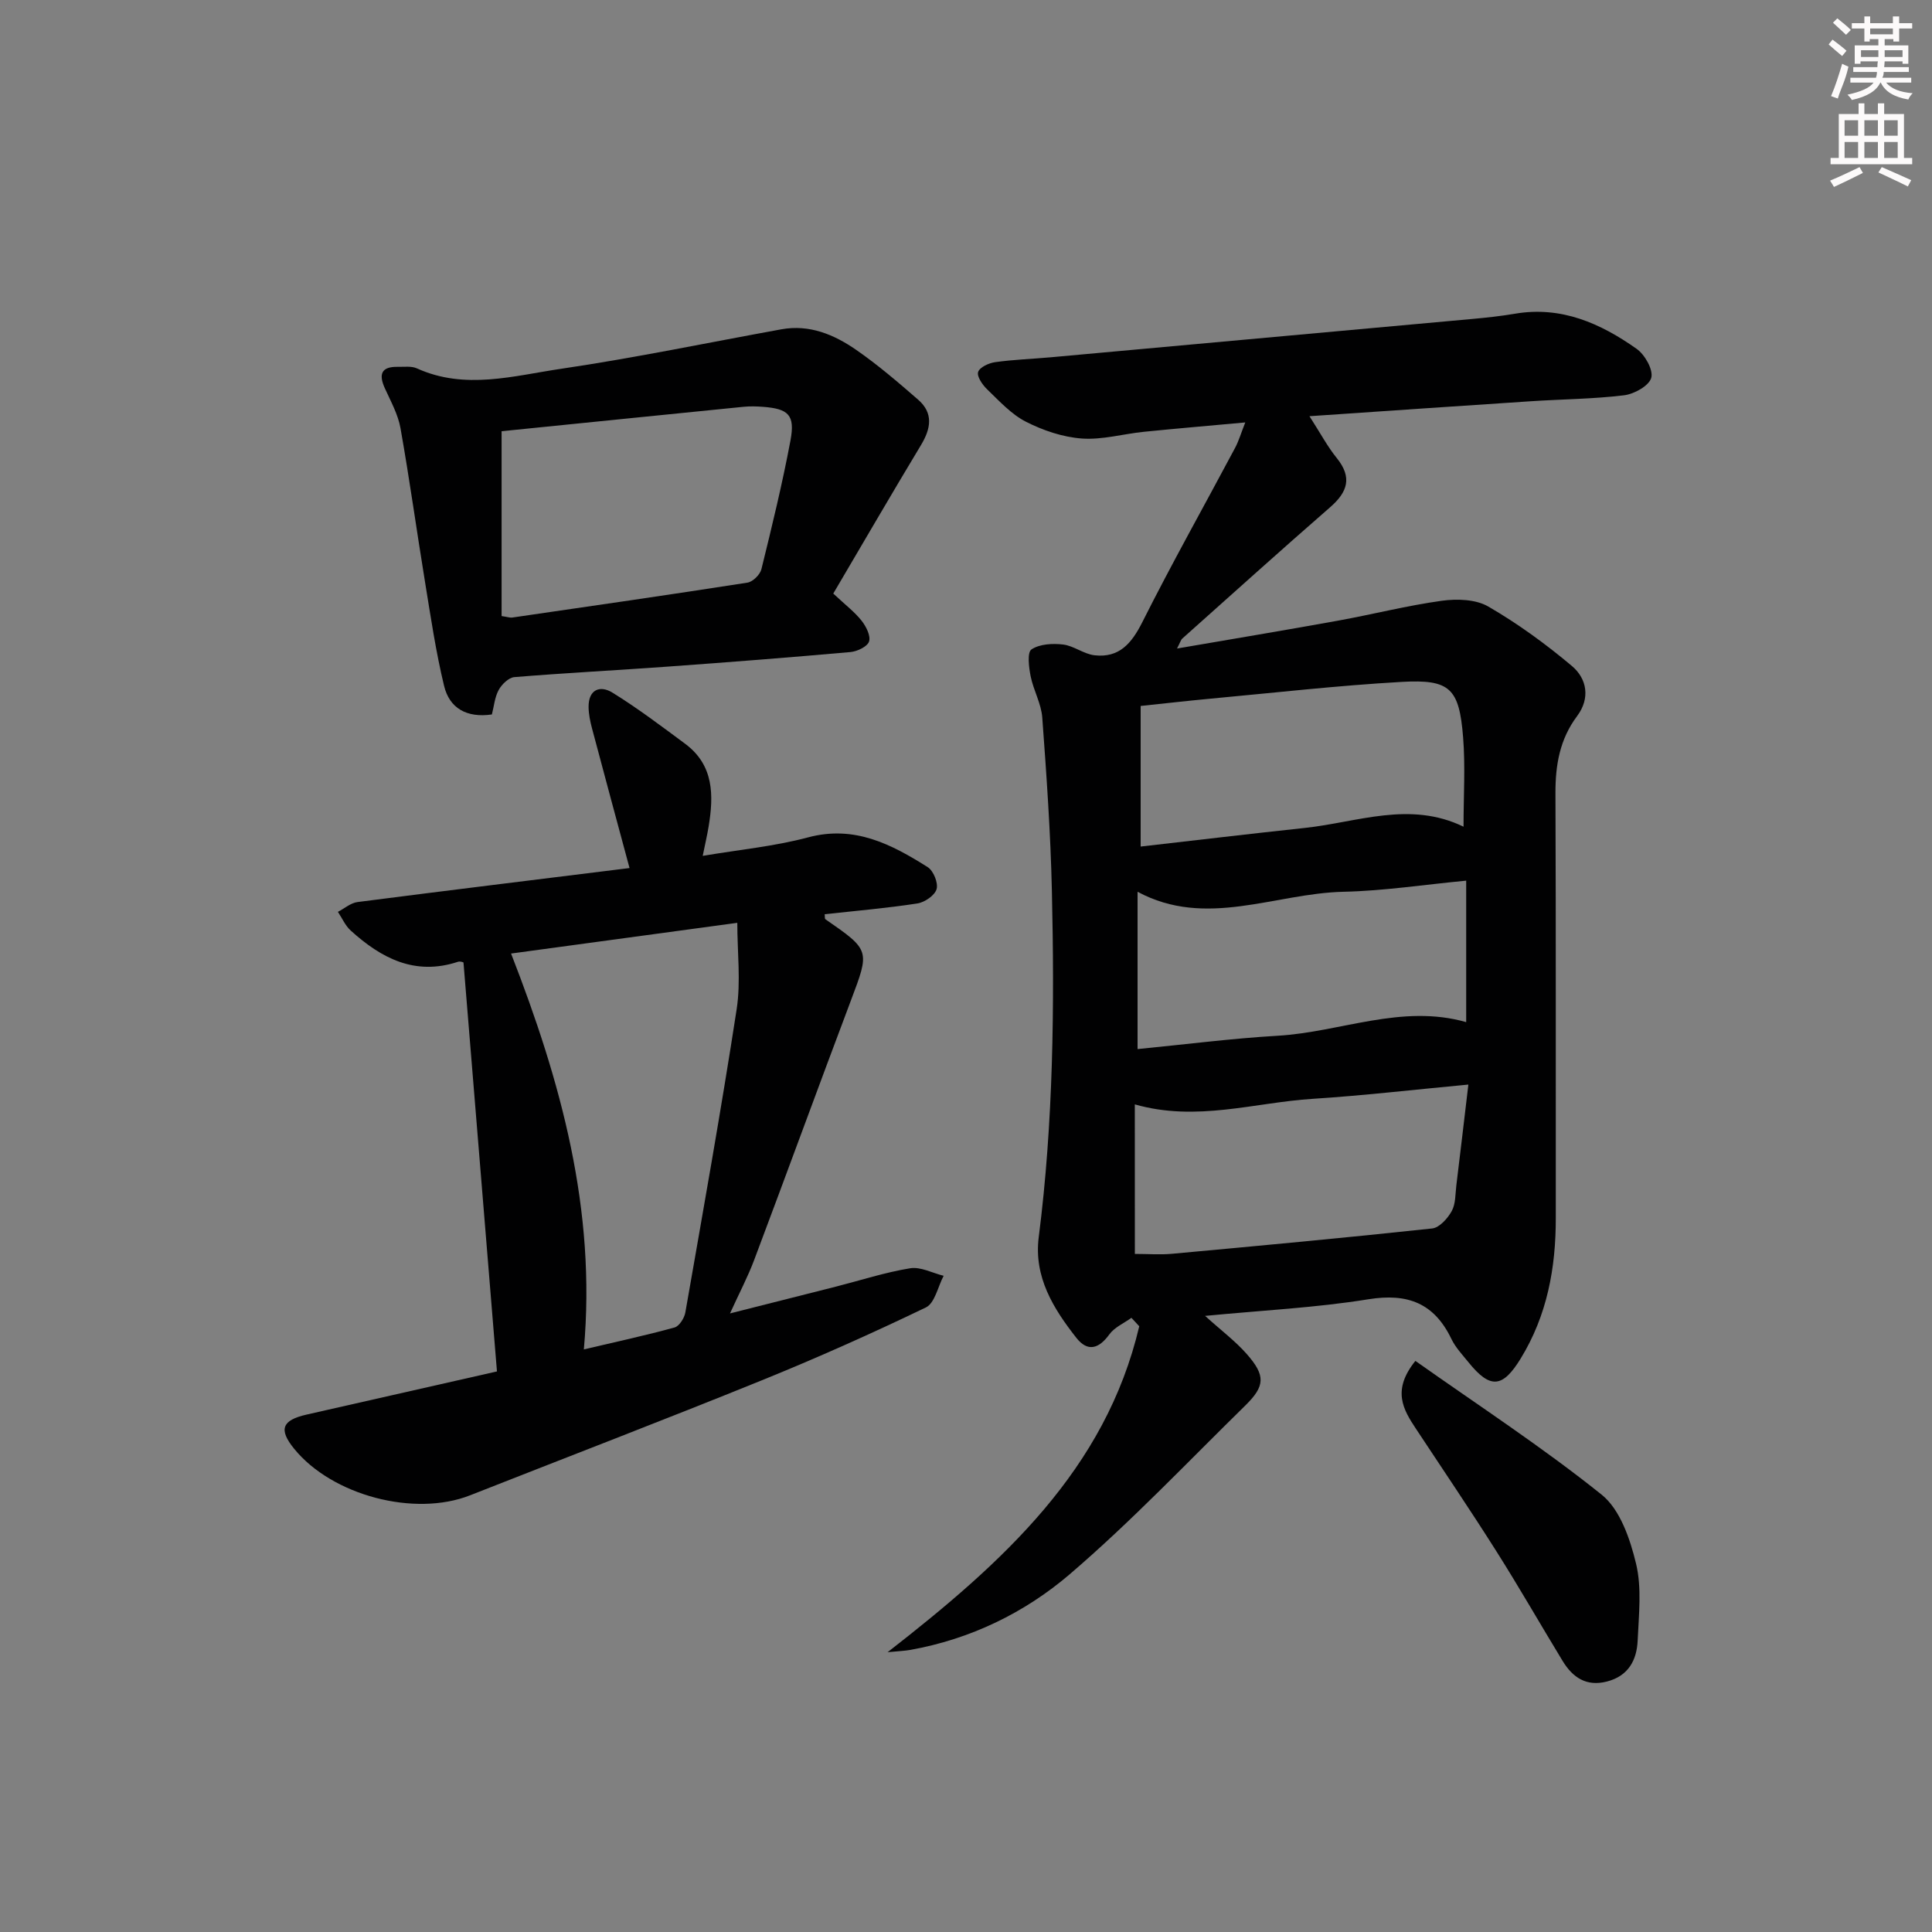 <svg enable-background="new 0 0 400 400" viewBox="0 0 400 400" xmlns="http://www.w3.org/2000/svg"><rect x="0" y="0" width="400" height="400" fill="#808080" stroke="none"/><g fill="#010102"><path d="m249.5 272.44c3.38 3.06 6.3 5.24 8.65 7.92 3.89 4.44 3.79 6.6-.32 10.63-12 11.76-23.6 24.01-36.33 34.92-9.34 8-20.58 13.45-33 15.68-1.17.21-2.37.25-4.73.48 23.94-18.63 45.1-37.79 52.1-67.48-.54-.58-1.08-1.17-1.62-1.75-1.56 1.13-3.51 1.96-4.58 3.44-2.18 3.01-4.5 3.65-6.81.72-4.78-6.08-8.85-12.62-7.8-20.87 3.04-23.84 3.27-47.79 2.72-71.75-.27-11.95-1.11-23.9-1.99-35.82-.21-2.89-1.83-5.66-2.41-8.56-.37-1.86-.74-4.94.18-5.55 1.69-1.12 4.37-1.27 6.54-1.01 2.23.27 4.29 1.98 6.52 2.23 5.1.57 7.66-2.44 9.89-6.87 6.11-12.16 12.79-24.03 19.19-36.05.77-1.44 1.23-3.04 2.12-5.29-7.37.68-14.2 1.25-21.01 1.94-4.29.44-8.62 1.7-12.84 1.39-3.94-.29-8.02-1.67-11.57-3.48-3.03-1.54-5.5-4.28-8.02-6.7-.97-.93-2.16-2.66-1.87-3.59.31-.98 2.21-1.86 3.53-2.04 3.78-.53 7.61-.66 11.42-1 29.1-2.64 58.21-5.28 87.31-7.94 2.98-.27 5.96-.59 8.9-1.09 9.57-1.63 17.7 1.99 25.17 7.27 1.71 1.2 3.48 4.33 3.04 5.99-.44 1.65-3.54 3.38-5.64 3.63-6.42.78-12.94.81-19.41 1.24-14.87.97-29.74 2.01-45.72 3.09 2.28 3.54 3.73 6.29 5.65 8.66 3.25 4.02 2.25 7.03-1.36 10.18-10.29 8.96-20.42 18.1-30.6 27.18-.33.29-.45.82-1.11 2.08 11.56-1.99 22.46-3.8 33.33-5.77 7.18-1.3 14.28-3.12 21.5-4.12 3.14-.43 7.03-.31 9.62 1.2 6.11 3.54 11.91 7.76 17.31 12.31 3.12 2.63 3.83 6.68 1.07 10.37-3.58 4.78-4.5 10.11-4.48 15.96.12 29.32.04 58.64.07 87.97.01 10.32-1.78 20.13-7.28 29.1-3.72 6.06-6.28 6.35-10.8.75-1.25-1.55-2.68-3.05-3.53-4.82-3.57-7.42-9.06-9.53-17.19-8.22-10.82 1.75-21.79 2.28-33.81 3.44zm-14.54-12.83c2.78 0 5.28.2 7.73-.03 17.95-1.65 35.9-3.31 53.82-5.24 1.5-.16 3.21-2.07 4.05-3.59.83-1.5.74-3.53.96-5.34.82-6.68 1.6-13.36 2.49-20.86-11.47 1.07-21.84 2.29-32.23 2.95-12.08.77-24.05 4.81-36.83 1.15.01 10.34.01 20.42.01 30.96zm68.6-77.28c-8.9.85-17.13 2.12-25.38 2.3-14.23.32-28.47 7.65-42.66 0v32.57c9.94-.97 19.46-2.2 29.02-2.76 13.03-.76 25.65-6.63 39.02-2.82 0-9.74 0-19.17 0-29.29zm-67.4-7.06c11.38-1.3 22.7-2.65 34.03-3.86 10.87-1.17 21.69-5.65 32.82-.25 0-6.42.39-12.51-.09-18.52-.81-10.13-2.7-12.03-12.72-11.46-13.25.75-26.45 2.26-39.67 3.48-4.71.44-9.41.98-14.37 1.5z"/><path d="m102.89 283.94c-2.35-28.7-4.62-56.47-6.93-84.67.05.01-.63-.31-1.15-.14-8.9 2.94-15.88-.74-22.2-6.47-1.13-1.02-1.78-2.57-2.65-3.87 1.35-.7 2.65-1.85 4.06-2.03 18.77-2.42 37.55-4.71 56.32-7.04-2.65-9.84-5.24-19.37-7.77-28.92-.38-1.43-.69-2.92-.71-4.39-.05-3.64 2.35-4.6 4.92-3.02 5.22 3.22 10.13 6.94 15.07 10.6 5.97 4.43 5.93 10.68 4.86 17.15-.29 1.77-.71 3.53-1.22 6.06 7.59-1.29 14.86-1.97 21.81-3.83 9.61-2.57 17.25 1.42 24.77 6.16 1.19.75 2.21 3.27 1.84 4.55-.37 1.3-2.46 2.74-3.98 2.97-6.36.98-12.79 1.53-19.19 2.23.06.45-.02.92.15 1.04 9.3 6.43 9.2 6.43 5.28 16.82-6.74 17.87-13.28 35.81-20.01 53.68-1.33 3.55-3.12 6.92-5.02 11.11 7.6-1.92 14.73-3.71 21.86-5.53 5.14-1.31 10.22-2.97 15.44-3.82 2.17-.35 4.61.99 6.93 1.56-1.19 2.25-1.83 5.66-3.67 6.55-11.21 5.39-22.6 10.48-34.13 15.15-20 8.11-40.17 15.84-60.25 23.75-11.49 4.53-28.55.04-36.42-9.64-3.24-3.98-2.55-5.91 2.56-7.07 13.4-3.04 26.8-6.07 39.43-8.94zm2.92-86.52c10.34 26.53 17.66 53.07 15.07 81.96 6.92-1.63 12.9-2.92 18.78-4.54.97-.27 2.02-1.93 2.23-3.09 3.66-20.92 7.4-41.83 10.63-62.82.88-5.75.13-11.75.13-17.87-15.79 2.15-30.88 4.2-46.84 6.36z"/><path d="m101.84 147.92c-5.25.76-8.78-1.32-9.89-5.89-1.71-7.06-2.77-14.28-3.94-21.46-1.74-10.63-3.21-21.31-5.09-31.91-.51-2.86-2.01-5.57-3.24-8.27-1.33-2.93-.73-4.51 2.69-4.44 1.33.03 2.82-.2 3.95.32 9.96 4.52 20.02 1.53 29.87.08 15.26-2.25 30.39-5.41 45.58-8.17 5.82-1.06 10.91 1.09 15.47 4.24 4.51 3.12 8.7 6.72 12.84 10.32 3.21 2.79 2.66 5.98.61 9.39-6.14 10.19-12.11 20.47-18.17 30.76 2.61 2.44 4.47 3.85 5.87 5.63.93 1.18 1.91 3.12 1.54 4.29-.34 1.06-2.44 2.06-3.85 2.19-12.58 1.12-25.17 2.1-37.77 3.01-10.61.77-21.23 1.31-31.83 2.18-1.17.1-2.6 1.5-3.24 2.67-.82 1.52-.97 3.41-1.4 5.06zm2.01-20.37c1.23.18 1.73.37 2.18.31 16.24-2.36 32.49-4.7 48.71-7.23 1.12-.17 2.62-1.65 2.9-2.78 2.18-8.84 4.34-17.71 6.02-26.66.98-5.27-.4-6.56-5.69-6.96-1.32-.1-2.67-.14-3.99-.01-16.81 1.68-33.61 3.39-50.13 5.06z"/><path d="m293.04 281.76c13.09 9.25 26.31 17.87 38.57 27.7 3.81 3.06 5.89 9.17 7.12 14.29 1.21 5.04.56 10.59.33 15.9-.18 4.06-1.92 7.35-6.36 8.49-4.27 1.1-7.09-.84-9.17-4.25-4.58-7.52-8.95-15.18-13.66-22.62-5.42-8.57-11.11-16.98-16.7-25.44-2.65-3.99-5.04-7.98-.13-14.07z"/></g><path d="m378.6 9.2.8-1c.9.7 1.9 1.4 2.9 2.3l-.9 1.1c-1.1-.9-2-1.7-2.8-2.4zm.5 10.7c.9-2.1 1.6-4.3 2.3-6.7.4.2.8.4 1.3.6-.7 3.1-1.5 4.3-2.2 6.6zm.4-15.2.9-.9c1 .8 2 1.6 2.8 2.4l-1 1c-1-.9-1.9-1.8-2.7-2.5zm12.5-1.3h1.2v1.4h2.7v1.1h-2.7v2.7h-1.2v-.5h-1.8v1.3h4.9v3.8h-1.2v-.5h-3.7c0 .4-.1.9-.1 1.2h5.1v1h-5.2c0 .5-.1.9-.3 1.2h6v1h-5.2c1.1 1.3 2.9 2 5.5 2.2-.4.4-.7.8-.9 1.3-2.9-.5-4.8-1.6-5.7-3.5h-.1c-.8 1.7-2.7 2.9-5.9 3.6-.2-.4-.6-.8-.9-1.1 2.8-.6 4.6-1.4 5.4-2.5h-4.8v-1h5.3c.1-.3.2-.7.2-1.2h-4.9v-1h5c0-.4 0-.8.1-1.2h-3.6v.5h-1.2v-3.8h4.9v-1.3h-1.8v.5h-1.1v-2.7h-2.6v-1.1h2.6v-1.4h1.2v1.4h4.7v-1.4zm-6.7 8.4h3.6c0-.4 0-.9 0-1.4h-3.6zm1.9-4.7h4.7v-1.2h-4.7zm6.7 3.3h-3.7v1.4h3.7z" fill="#fcfafa"/><path d="m384.7 21.4h1.3v2.2h2.8v-2.2h1.3v2.2h4.1v9.1h1.7v1.3h-16.9v-1.3h1.7v-9.1h4.1v-2.2zm.3 13.2.7 1.2c-1.8.9-3.8 1.9-6 2.9-.2-.4-.5-.8-.8-1.3 2.4-1 4.4-2 6.1-2.8zm-3.1-6.5h2.8v-3.2h-2.8zm0 4.6h2.8v-3.3h-2.8v3.2zm4.1-4.6h2.8v-3.2h-2.8zm0 4.6h2.8v-3.3h-2.8zm3.6 1.9c2.1.9 4.1 1.8 6.1 2.7l-.7 1.3c-2.2-1.1-4.2-2-6.1-2.9zm3.3-9.7h-2.8v3.2h2.8zm-2.8 7.8h2.8v-3.3h-2.8z" fill="#fcfafa"/></svg>